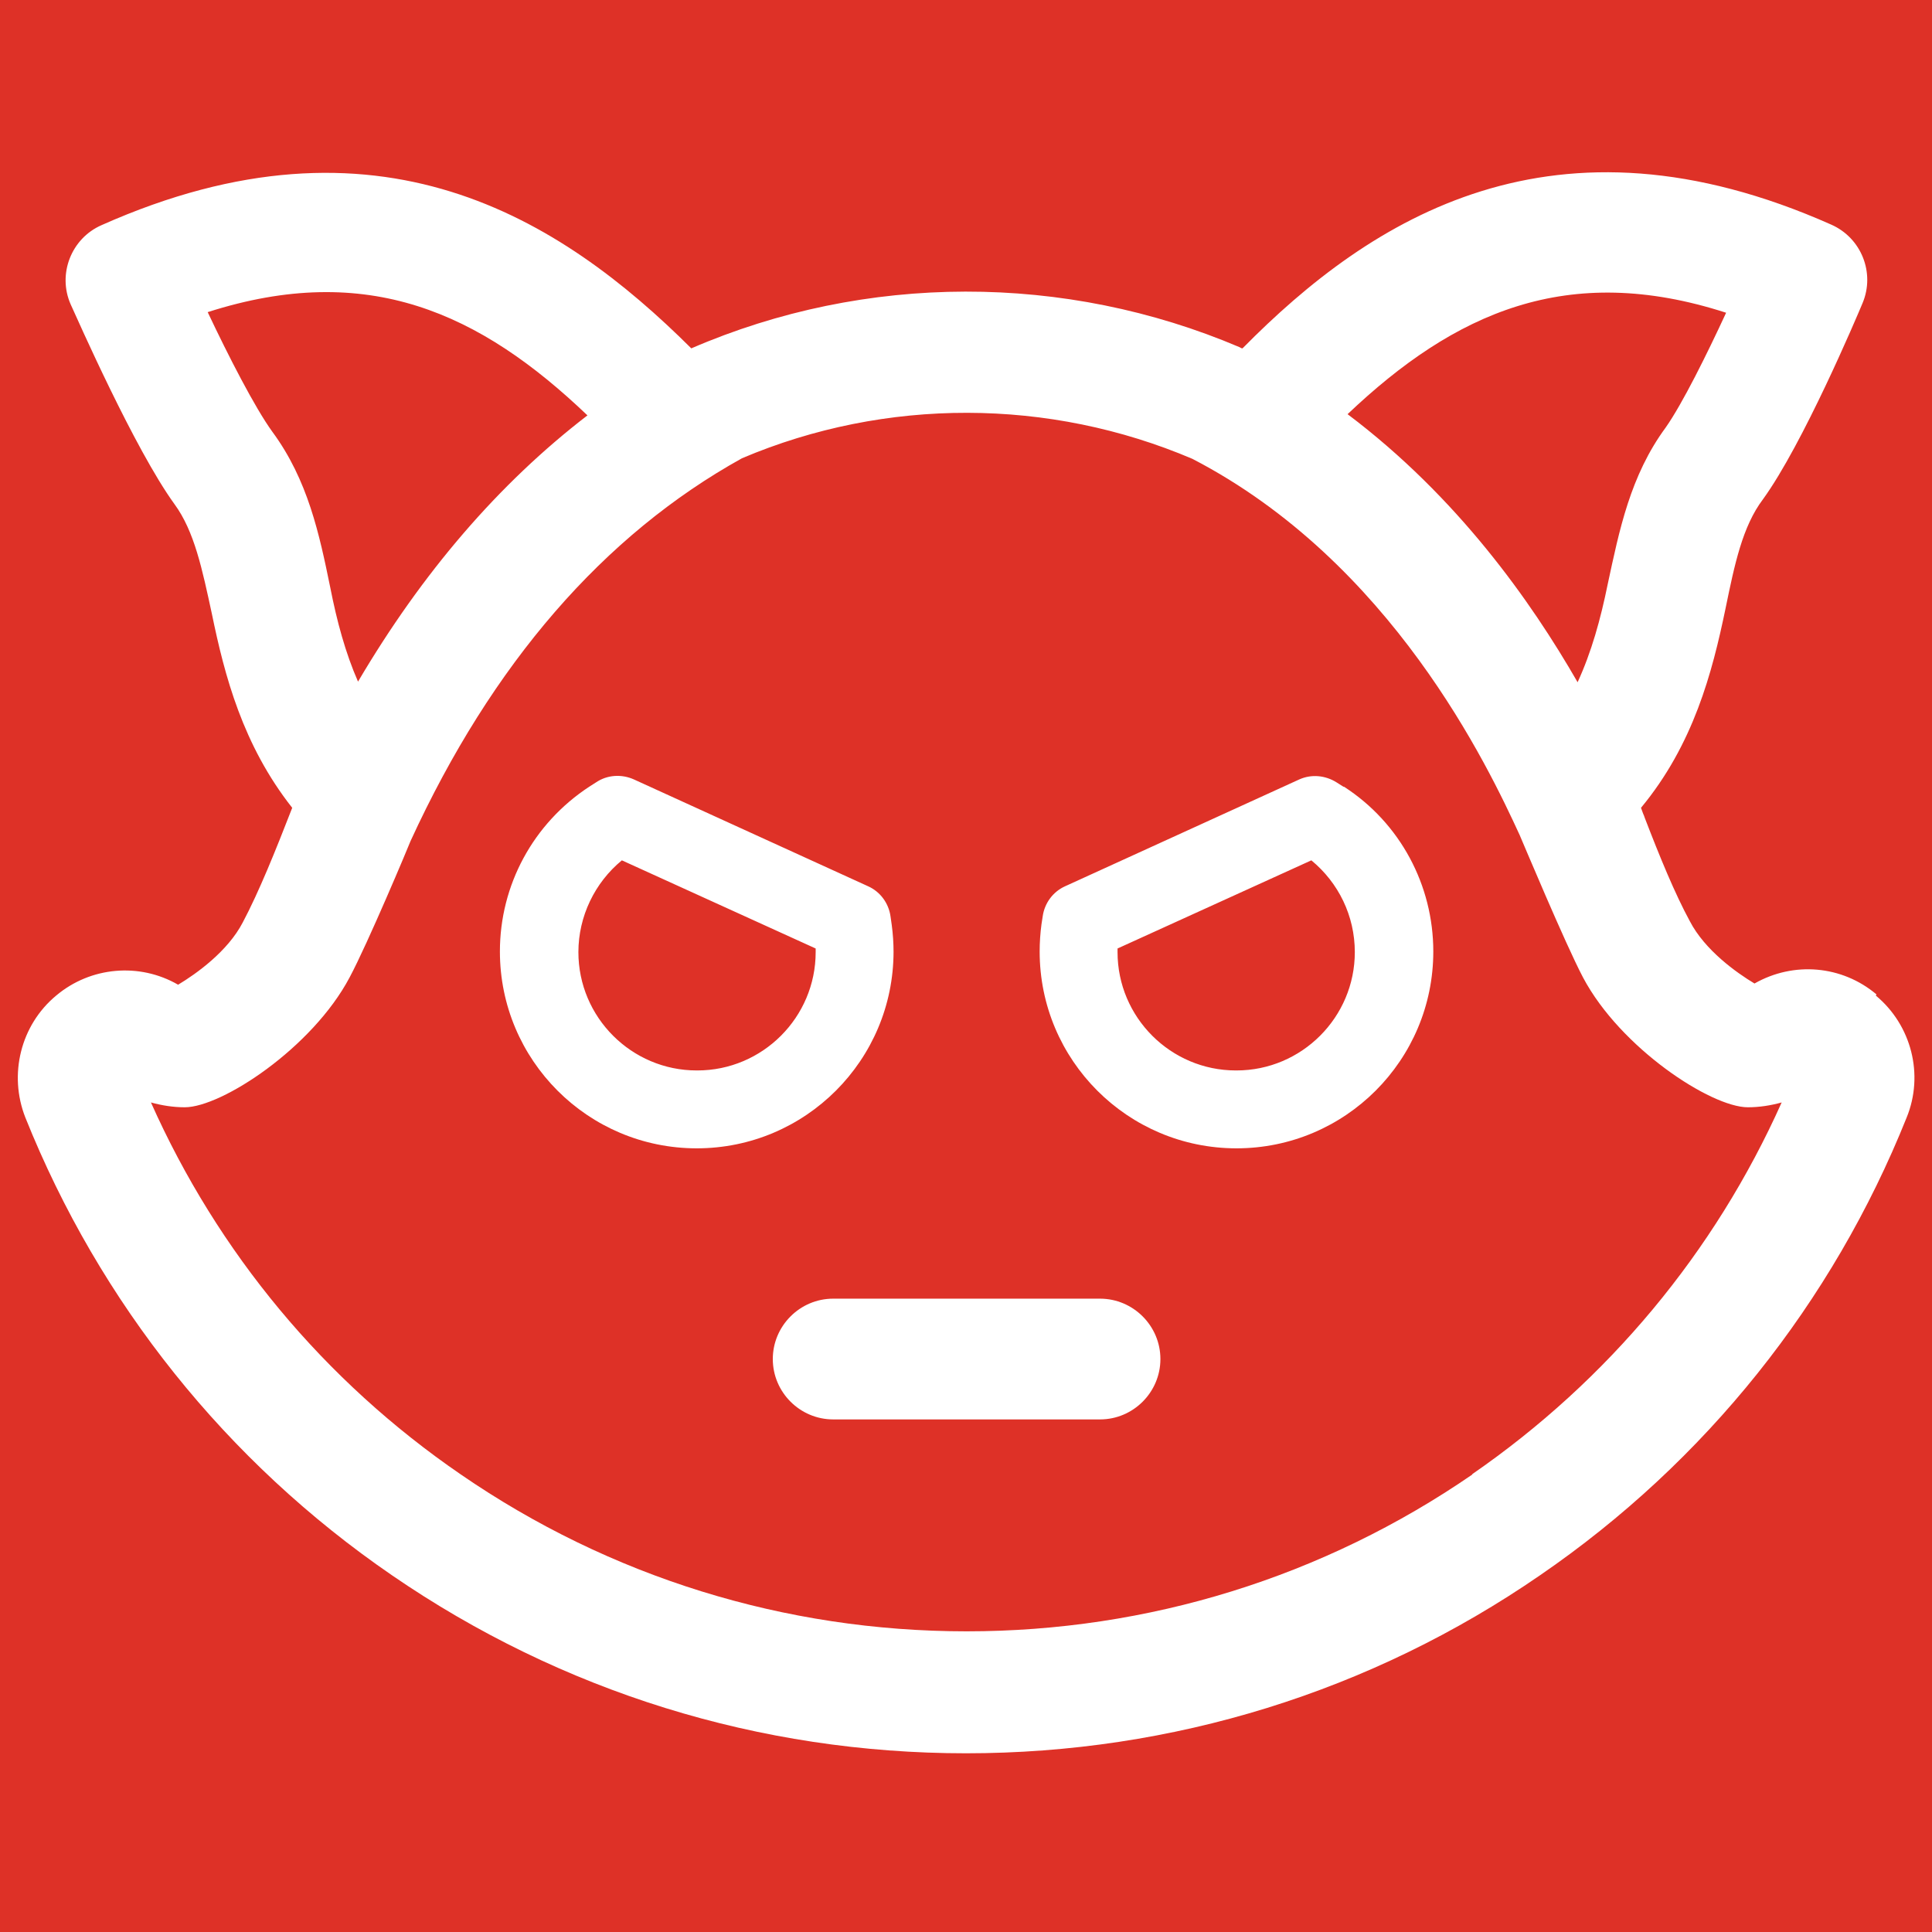 <?xml version="1.0" encoding="UTF-8"?>
<svg id="Layer_1" data-name="Layer 1" xmlns="http://www.w3.org/2000/svg" viewBox="0 0 32 32">
  <defs>
    <style>
      .cls-1 {
        fill: #fff;
      }

      .cls-1, .cls-2 {
        stroke-width: 0px;
      }

      .cls-2 {
        fill: #de3127;
      }
    </style>
  </defs>
  <rect class="cls-2" x="0" y="0" width="32" height="32"/>
  <path class="cls-1" d="m14.8,15.77c0-.15-.01-.3-.03-.45l-.02-.14c-.03-.22-.17-.41-.37-.5l-3.88-1.77c-.2-.09-.44-.08-.63.05l-.11.07c-.93.61-1.48,1.63-1.48,2.73,0,1.8,1.46,3.26,3.26,3.26s3.26-1.46,3.26-3.26Zm-3.26,1.96c-1.08,0-1.96-.88-1.96-1.96,0-.59.27-1.15.72-1.52l3.21,1.46s0,.04,0,.06c0,1.08-.88,1.96-1.96,1.96Zm10.71-4.7l-.11-.07c-.19-.12-.42-.14-.62-.05l-3.88,1.77c-.2.09-.34.28-.37.5l-.02.13c-.02.15-.03.3-.03.45,0,1.8,1.46,3.26,3.26,3.26s3.26-1.46,3.26-3.26c0-1.1-.55-2.13-1.48-2.73Zm-1.78,4.7c-1.08,0-1.96-.88-1.96-1.96,0-.02,0-.04,0-.06l3.21-1.46c.45.37.72.92.72,1.52,0,1.08-.88,1.96-1.96,1.96Zm10.61-1.26c-.57-.48-1.37-.55-2.02-.18-.3-.18-.82-.55-1.07-1.03-.25-.46-.5-1.07-.75-1.72,0,0,0,0,0,0,0-.01-.01-.02-.01-.03-.02-.04-.03-.08-.05-.13.87-1.05,1.18-2.24,1.4-3.3.15-.73.28-1.36.62-1.81.66-.91,1.55-3.01,1.65-3.25.21-.5-.02-1.08-.52-1.3-4.59-2.04-7.61-.12-9.75,2.05-.02,0-.03-.01-.05-.02,0,0,0,0,0,0,0,0,0,0,0,0-2.89-1.23-6.19-1.23-9.08.02C9.28,3.61,6.26,1.69,1.68,3.73c-.5.22-.73.81-.51,1.31.11.24,1.06,2.4,1.72,3.31.33.45.46,1.08.62,1.82.21,1.02.51,2.17,1.33,3.21-.28.72-.55,1.39-.82,1.9-.25.48-.77.85-1.07,1.03-.64-.37-1.45-.3-2.02.18-.59.49-.79,1.31-.51,2.02,1.23,3.07,3.33,5.7,6.07,7.58,2.81,1.93,6.09,2.95,9.51,2.95s6.71-1.02,9.51-2.95c2.74-1.88,4.84-4.51,6.07-7.58.29-.71.08-1.53-.51-2.02Zm-2.49-11.29c-.32.69-.72,1.5-1,1.9-.59.8-.77,1.71-.96,2.59-.12.59-.27,1.13-.5,1.63-.77-1.34-1.99-3.07-3.81-4.44,1.77-1.68,3.64-2.53,6.27-1.68Zm-24.08,1.97c-.29-.4-.73-1.26-1.07-1.98,2.65-.85,4.51.01,6.29,1.71-1.47,1.13-2.74,2.61-3.8,4.41-.21-.48-.35-1-.46-1.56-.18-.88-.37-1.78-.96-2.58Zm19.88,17.27c-2.47,1.7-5.37,2.6-8.38,2.6s-5.91-.9-8.38-2.6c-2.26-1.55-4.02-3.67-5.13-6.16.18.05.37.08.56.08.61,0,2.11-.98,2.73-2.15.3-.56.98-2.18,1.01-2.26,1.35-2.94,3.2-5.07,5.49-6.34,2.38-1.01,5.09-1,7.46.01,3.3,1.71,4.9,5.1,5.42,6.23.04.09.75,1.79,1.05,2.36.62,1.17,2.12,2.15,2.73,2.15.19,0,.38-.03.56-.08-1.11,2.48-2.87,4.6-5.13,6.16Zm-5.17-1.91c0,.55-.45,1-1,1h-4.42c-.55,0-1-.45-1-1s.45-1,1-1h4.42c.55,0,1,.45,1,1Z"/>
</svg>